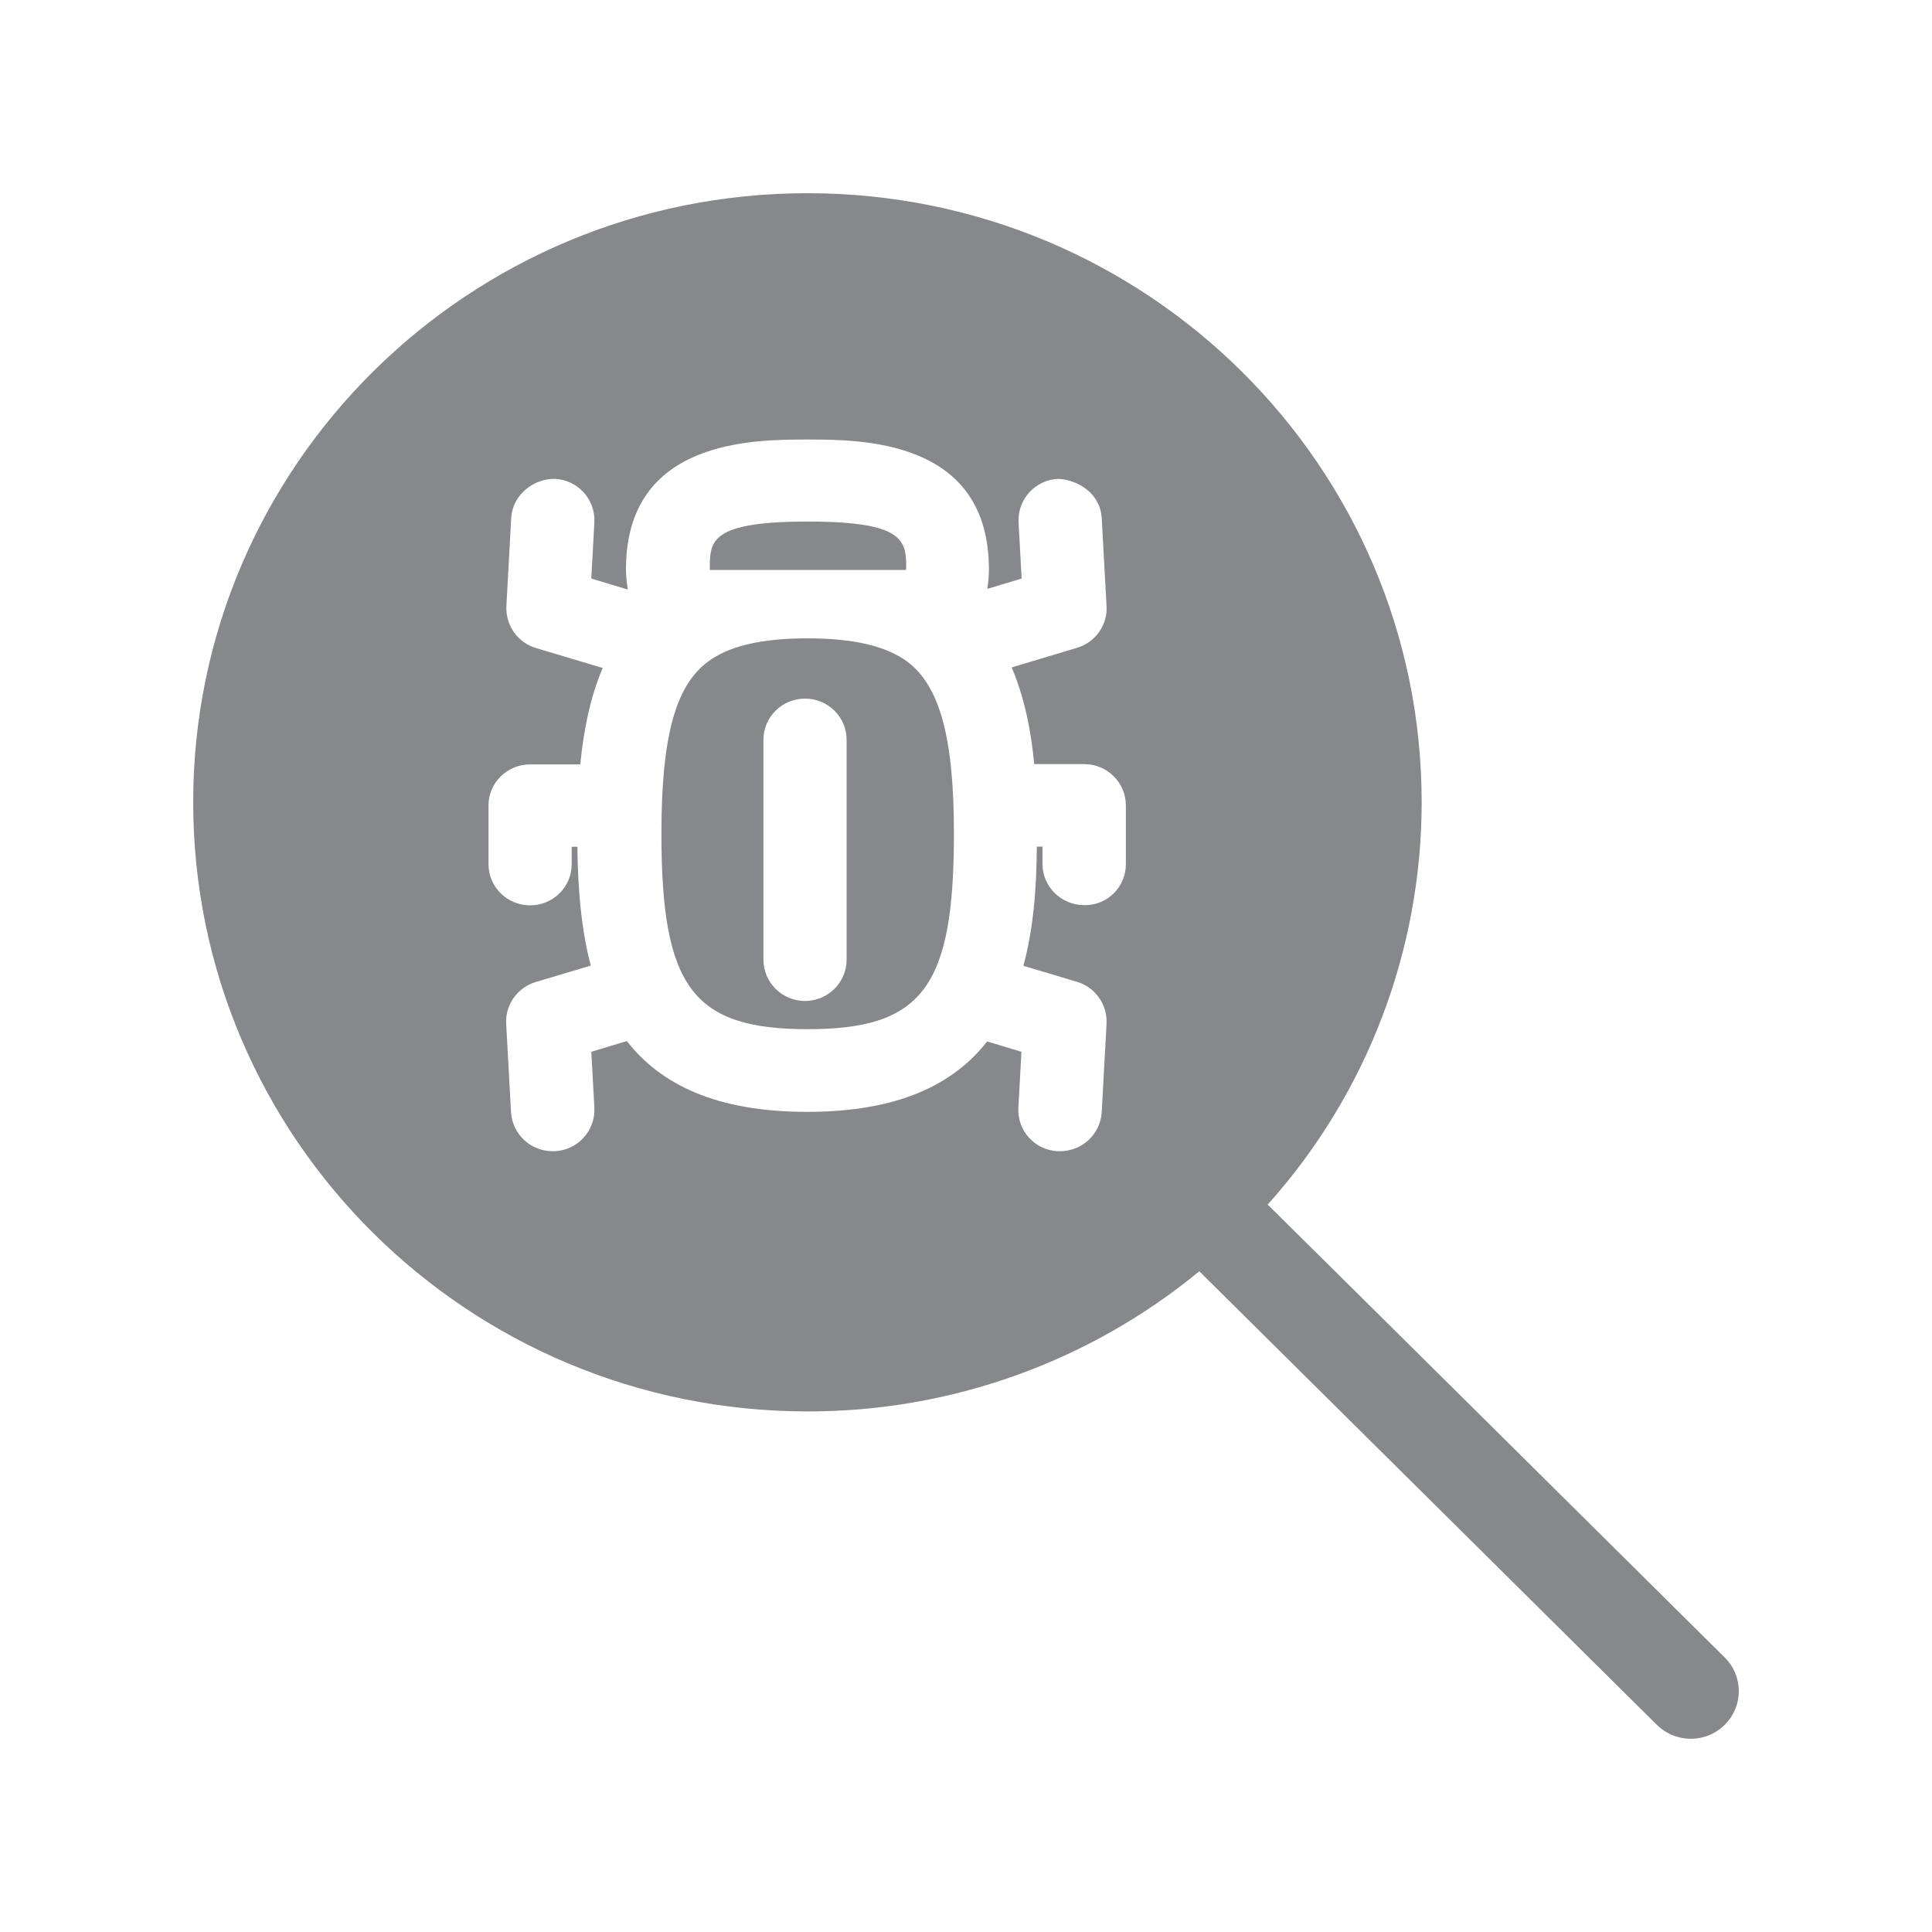 <svg width="20" height="20" viewBox="0 0 20 20" fill="none" xmlns="http://www.w3.org/2000/svg">
<path fill-rule="evenodd" clip-rule="evenodd" d="M11.655 8.946V8.338C11.655 8.102 11.462 7.91 11.225 7.91H10.706C10.674 7.56 10.603 7.216 10.473 6.909L11.15 6.706C11.339 6.649 11.466 6.471 11.455 6.276L11.405 5.36C11.391 5.126 11.184 4.969 10.952 4.957C10.715 4.969 10.533 5.169 10.544 5.406L10.576 5.989L10.221 6.096C10.23 6.03 10.237 5.966 10.237 5.893C10.237 4.55 8.921 4.55 8.359 4.55C7.796 4.55 6.48 4.55 6.48 5.893C6.48 5.968 6.489 6.034 6.499 6.103L6.121 5.989L6.153 5.406C6.164 5.169 5.982 4.969 5.745 4.957C5.522 4.953 5.306 5.124 5.292 5.36L5.242 6.276C5.233 6.474 5.358 6.651 5.547 6.708L6.239 6.915C6.109 7.22 6.041 7.562 6.007 7.913H5.488C5.251 7.913 5.057 8.102 5.057 8.338V8.946C5.057 9.183 5.251 9.372 5.488 9.372C5.725 9.372 5.918 9.183 5.918 8.946V8.766H5.977C5.982 9.199 6.016 9.62 6.116 9.996L5.545 10.166C5.356 10.223 5.228 10.403 5.24 10.599L5.29 11.512C5.303 11.74 5.492 11.917 5.72 11.917H5.745C5.982 11.906 6.164 11.703 6.153 11.469L6.121 10.888L6.489 10.777C6.838 11.225 7.412 11.51 8.356 11.51C9.297 11.51 9.87 11.227 10.219 10.781L10.574 10.888L10.542 11.469C10.53 11.706 10.713 11.906 10.949 11.917H10.974C11.202 11.917 11.391 11.742 11.405 11.512L11.455 10.597C11.464 10.399 11.339 10.221 11.15 10.164L10.594 9.998C10.697 9.62 10.731 9.199 10.733 8.764H10.792V8.944C10.792 9.181 10.986 9.37 11.225 9.37C11.462 9.374 11.655 9.183 11.655 8.946ZM17.854 17.158C18.048 17.349 18.048 17.659 17.859 17.85L17.854 17.855C17.661 18.048 17.347 18.048 17.151 17.855L12.415 13.16C11.273 14.101 9.838 14.613 8.361 14.611C4.846 14.611 2 11.787 2 8.304C2 4.823 4.846 2 8.359 2C11.871 2 14.717 4.823 14.717 8.304C14.717 9.841 14.15 11.325 13.123 12.47C13.126 12.47 17.854 17.158 17.854 17.158ZM7.348 5.9V5.886C7.348 5.604 7.348 5.399 8.363 5.399C8.998 5.399 9.237 5.479 9.326 5.609C9.381 5.686 9.381 5.782 9.381 5.886L9.378 5.9H7.348ZM8.764 9.934V7.658C8.764 7.421 8.57 7.232 8.334 7.232C8.097 7.232 7.903 7.421 7.903 7.658V9.934C7.903 10.171 8.097 10.362 8.334 10.362C8.57 10.362 8.764 10.171 8.764 9.934ZM9.392 6.849C9.729 7.102 9.875 7.635 9.875 8.63C9.875 10.219 9.549 10.654 8.361 10.654C7.172 10.654 6.847 10.219 6.847 8.63C6.847 7.639 6.988 7.107 7.323 6.854C7.541 6.688 7.88 6.608 8.361 6.608C8.834 6.608 9.174 6.688 9.392 6.849Z" fill="#86888C"/>
</svg>
